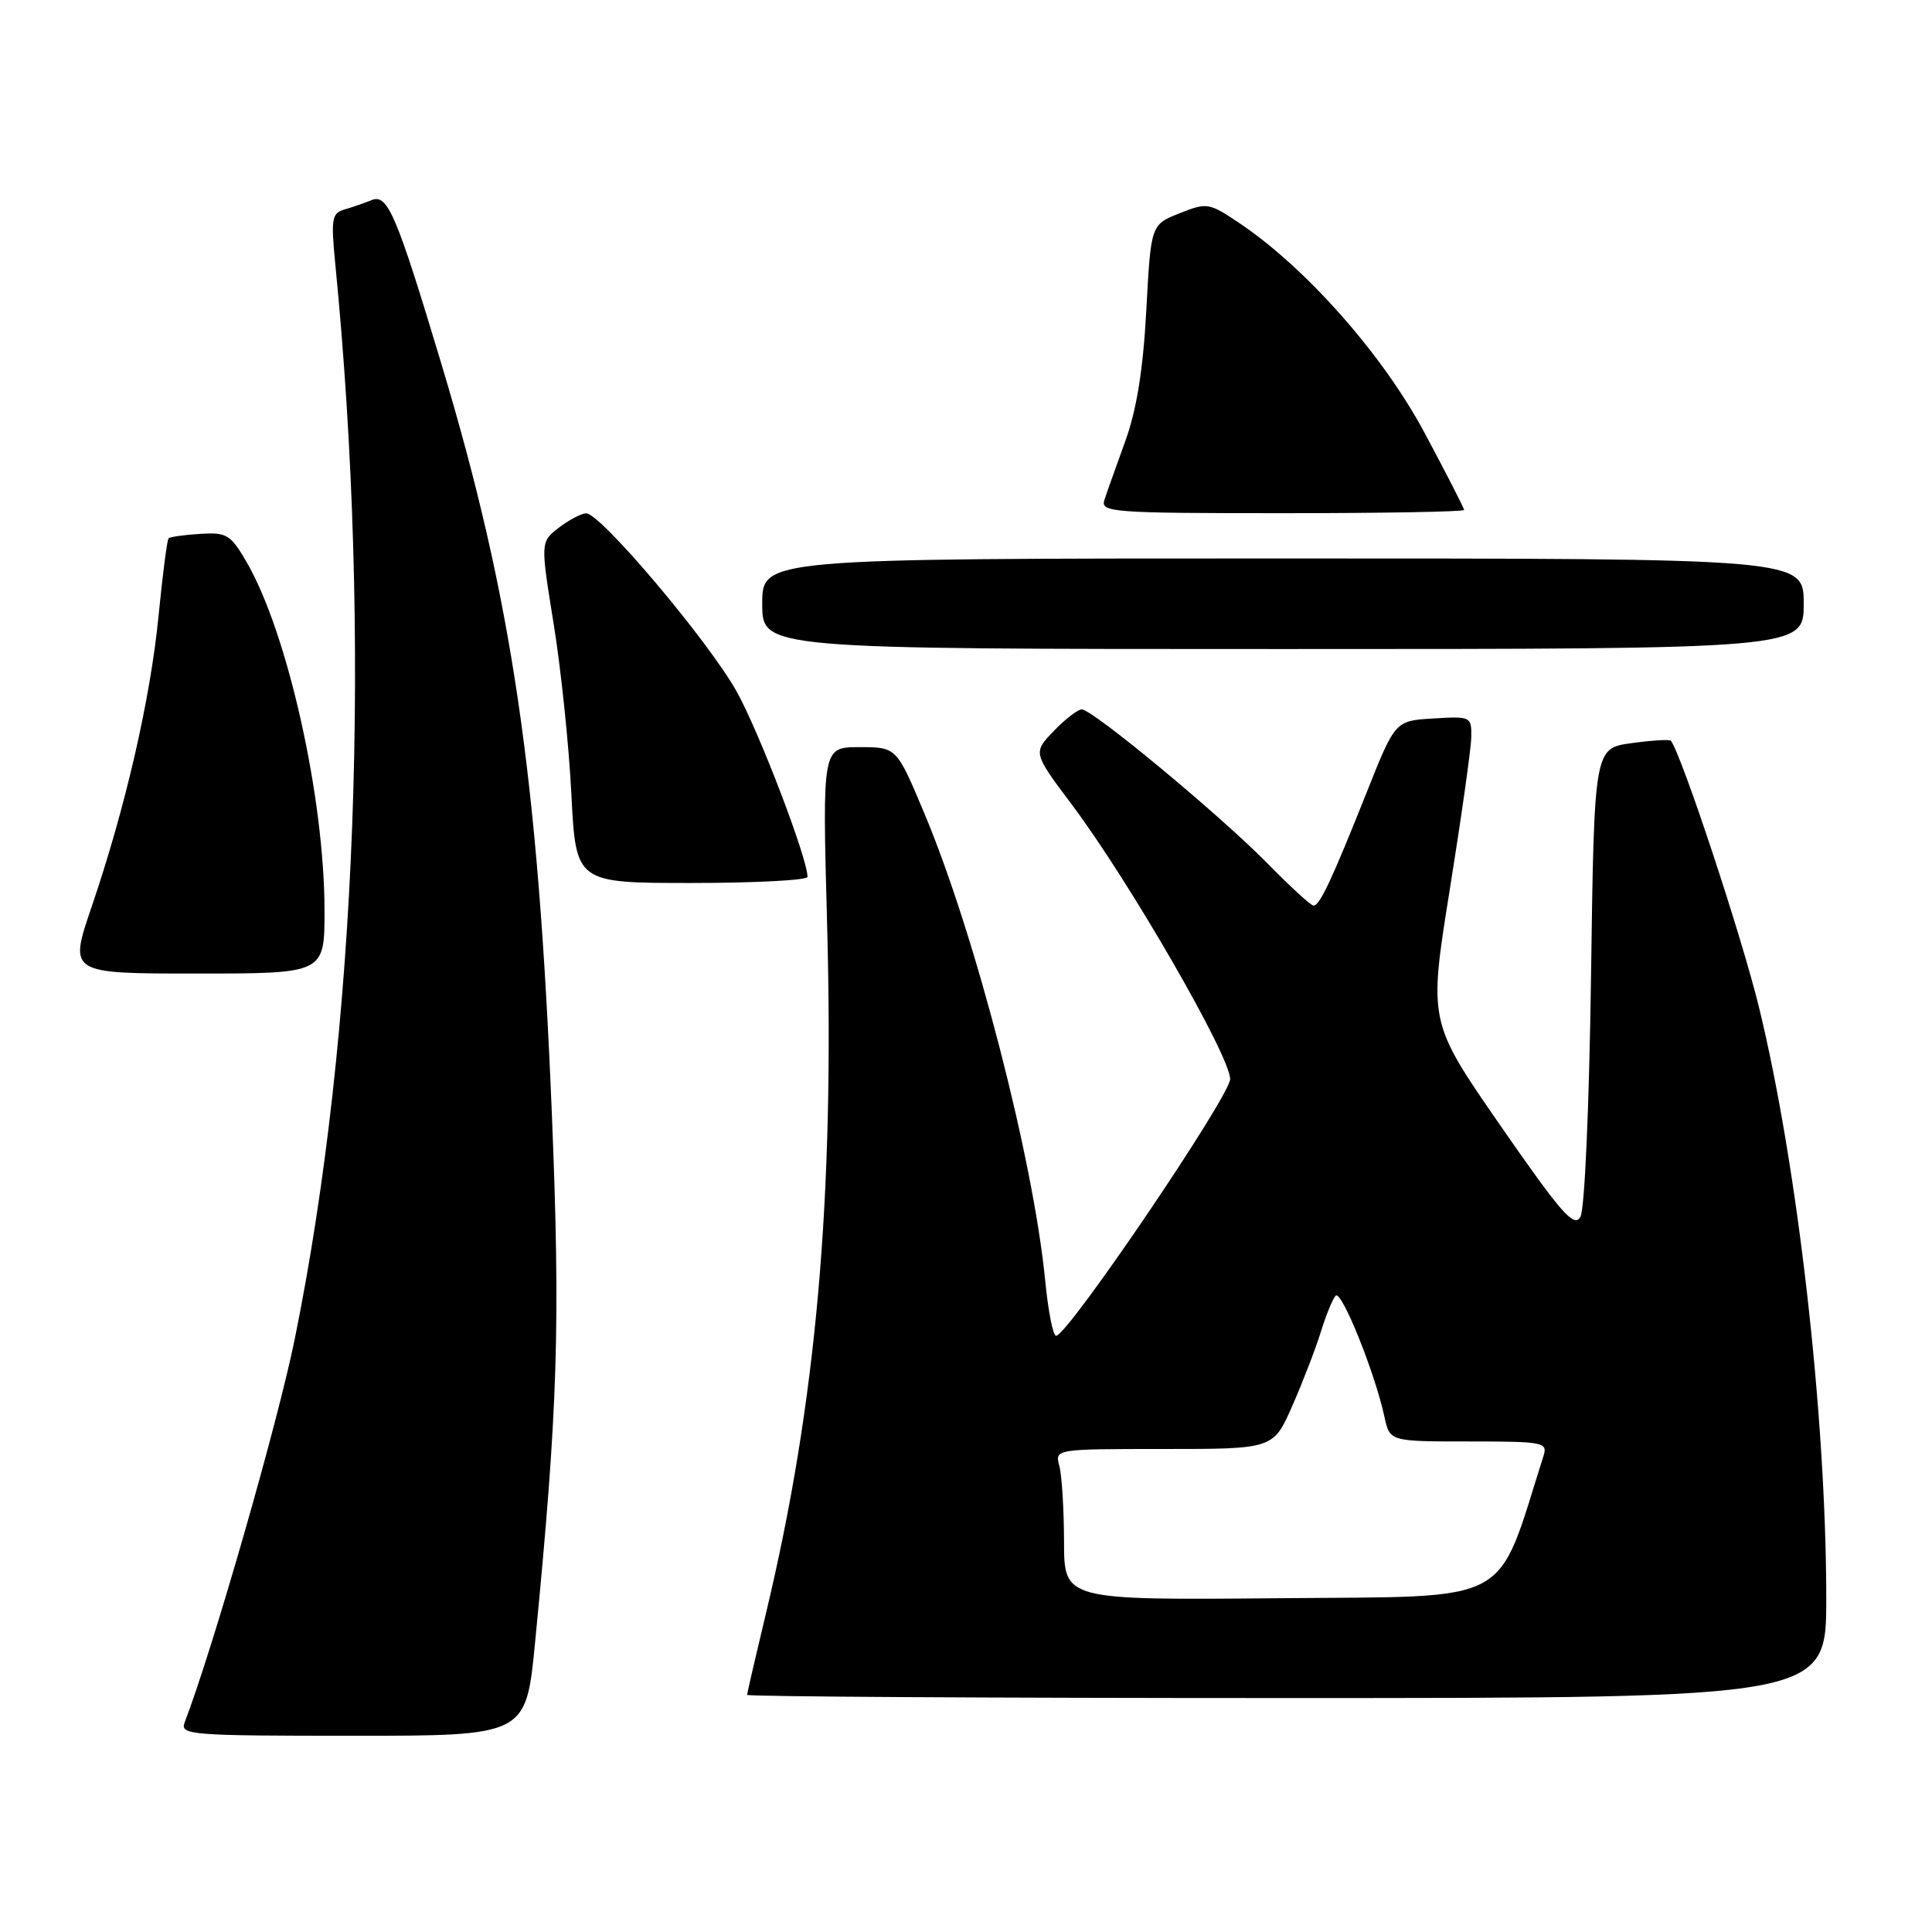 <?xml version="1.0" encoding="UTF-8" standalone="no"?>
<!DOCTYPE svg PUBLIC "-//W3C//DTD SVG 1.1//EN" "http://www.w3.org/Graphics/SVG/1.1/DTD/svg11.dtd" >
<svg xmlns="http://www.w3.org/2000/svg" xmlns:xlink="http://www.w3.org/1999/xlink" version="1.1" viewBox="0 0 256 256">
 <g >
 <path fill="currentColor"
d=" M 70.89 217.75 C 73.93 186.53 74.27 175.80 73.12 147.50 C 71.29 102.67 67.86 79.41 58.51 48.29 C 52.48 28.24 51.36 25.63 49.20 26.53 C 48.26 26.91 46.66 27.47 45.64 27.76 C 43.97 28.24 43.84 29.00 44.42 34.90 C 49.29 84.44 47.32 136.80 39.04 177.50 C 36.78 188.62 28.17 218.59 24.46 228.25 C 23.83 229.89 25.29 230.00 46.74 230.00 C 69.69 230.00 69.69 230.00 70.89 217.75 Z  M 241.99 211.75 C 241.97 187.56 238.20 154.46 233.07 133.45 C 230.77 124.02 222.83 100.02 221.40 98.15 C 221.25 97.95 218.90 98.10 216.19 98.47 C 211.24 99.15 211.24 99.15 210.82 129.33 C 210.58 146.58 209.98 160.25 209.41 161.25 C 208.58 162.72 206.87 160.77 198.85 149.20 C 189.29 135.40 189.29 135.40 192.09 117.95 C 193.63 108.35 194.92 99.24 194.95 97.70 C 195.00 94.95 194.90 94.90 189.94 95.20 C 184.87 95.50 184.87 95.50 181.09 105.00 C 176.47 116.59 174.87 120.00 174.06 120.00 C 173.71 120.00 170.97 117.49 167.97 114.43 C 161.70 108.04 144.78 94.00 143.34 94.00 C 142.81 94.00 141.14 95.29 139.62 96.87 C 136.87 99.74 136.87 99.74 142.03 106.62 C 149.66 116.79 163.00 139.93 163.00 142.98 C 163.00 145.23 141.47 177.00 139.94 177.00 C 139.53 177.00 138.89 173.74 138.50 169.75 C 136.95 153.71 129.22 123.80 122.47 107.75 C 118.80 99.00 118.80 99.00 113.88 99.00 C 108.96 99.00 108.96 99.00 109.59 122.25 C 110.59 158.69 108.17 185.94 101.48 213.83 C 100.12 219.51 99.00 224.35 99.00 224.58 C 99.00 224.81 131.18 225.00 170.50 225.00 C 242.00 225.00 242.00 225.00 241.99 211.75 Z  M 43.00 120.68 C 43.00 105.74 38.12 83.88 32.69 74.50 C 30.56 70.83 30.06 70.52 26.53 70.74 C 24.42 70.87 22.53 71.14 22.34 71.33 C 22.14 71.52 21.55 76.14 21.01 81.59 C 19.93 92.64 16.61 107.06 12.11 120.25 C 9.13 129.00 9.13 129.00 26.06 129.00 C 43.00 129.00 43.00 129.00 43.00 120.68 Z  M 107.00 116.19 C 107.00 113.74 100.57 96.92 97.61 91.63 C 93.85 84.91 79.56 67.99 77.67 68.02 C 77.03 68.03 75.40 68.89 74.05 69.92 C 71.61 71.81 71.61 71.81 73.36 82.65 C 74.33 88.62 75.39 98.79 75.71 105.25 C 76.31 117.00 76.31 117.00 91.65 117.00 C 100.09 117.00 107.00 116.63 107.00 116.19 Z  M 239.00 80.00 C 239.00 74.00 239.00 74.00 170.00 74.00 C 101.00 74.00 101.00 74.00 101.00 80.00 C 101.00 86.00 101.00 86.00 170.00 86.00 C 239.00 86.00 239.00 86.00 239.00 80.00 Z  M 194.00 67.57 C 194.00 67.34 191.64 62.73 188.75 57.33 C 183.23 47.01 173.11 35.55 164.28 29.60 C 160.19 26.85 159.94 26.81 156.28 28.27 C 152.50 29.77 152.50 29.77 151.89 41.14 C 151.46 49.06 150.61 54.31 149.09 58.50 C 147.89 61.80 146.65 65.29 146.34 66.25 C 145.80 67.88 147.36 68.00 169.88 68.00 C 183.15 68.00 194.00 67.81 194.00 67.57 Z  M 140.99 204.27 C 140.98 199.99 140.70 195.49 140.37 194.25 C 139.77 192.00 139.77 192.00 154.25 192.00 C 168.73 192.00 168.73 192.00 171.25 186.25 C 172.64 183.09 174.33 178.70 175.01 176.50 C 175.69 174.30 176.57 172.13 176.98 171.69 C 177.74 170.86 182.19 181.89 183.45 187.75 C 184.16 191.00 184.16 191.00 194.65 191.00 C 204.54 191.00 205.10 191.11 204.52 192.92 C 198.16 212.97 200.93 211.48 169.66 211.77 C 141.00 212.03 141.00 212.03 140.99 204.27 Z "/>
</g>
</svg>